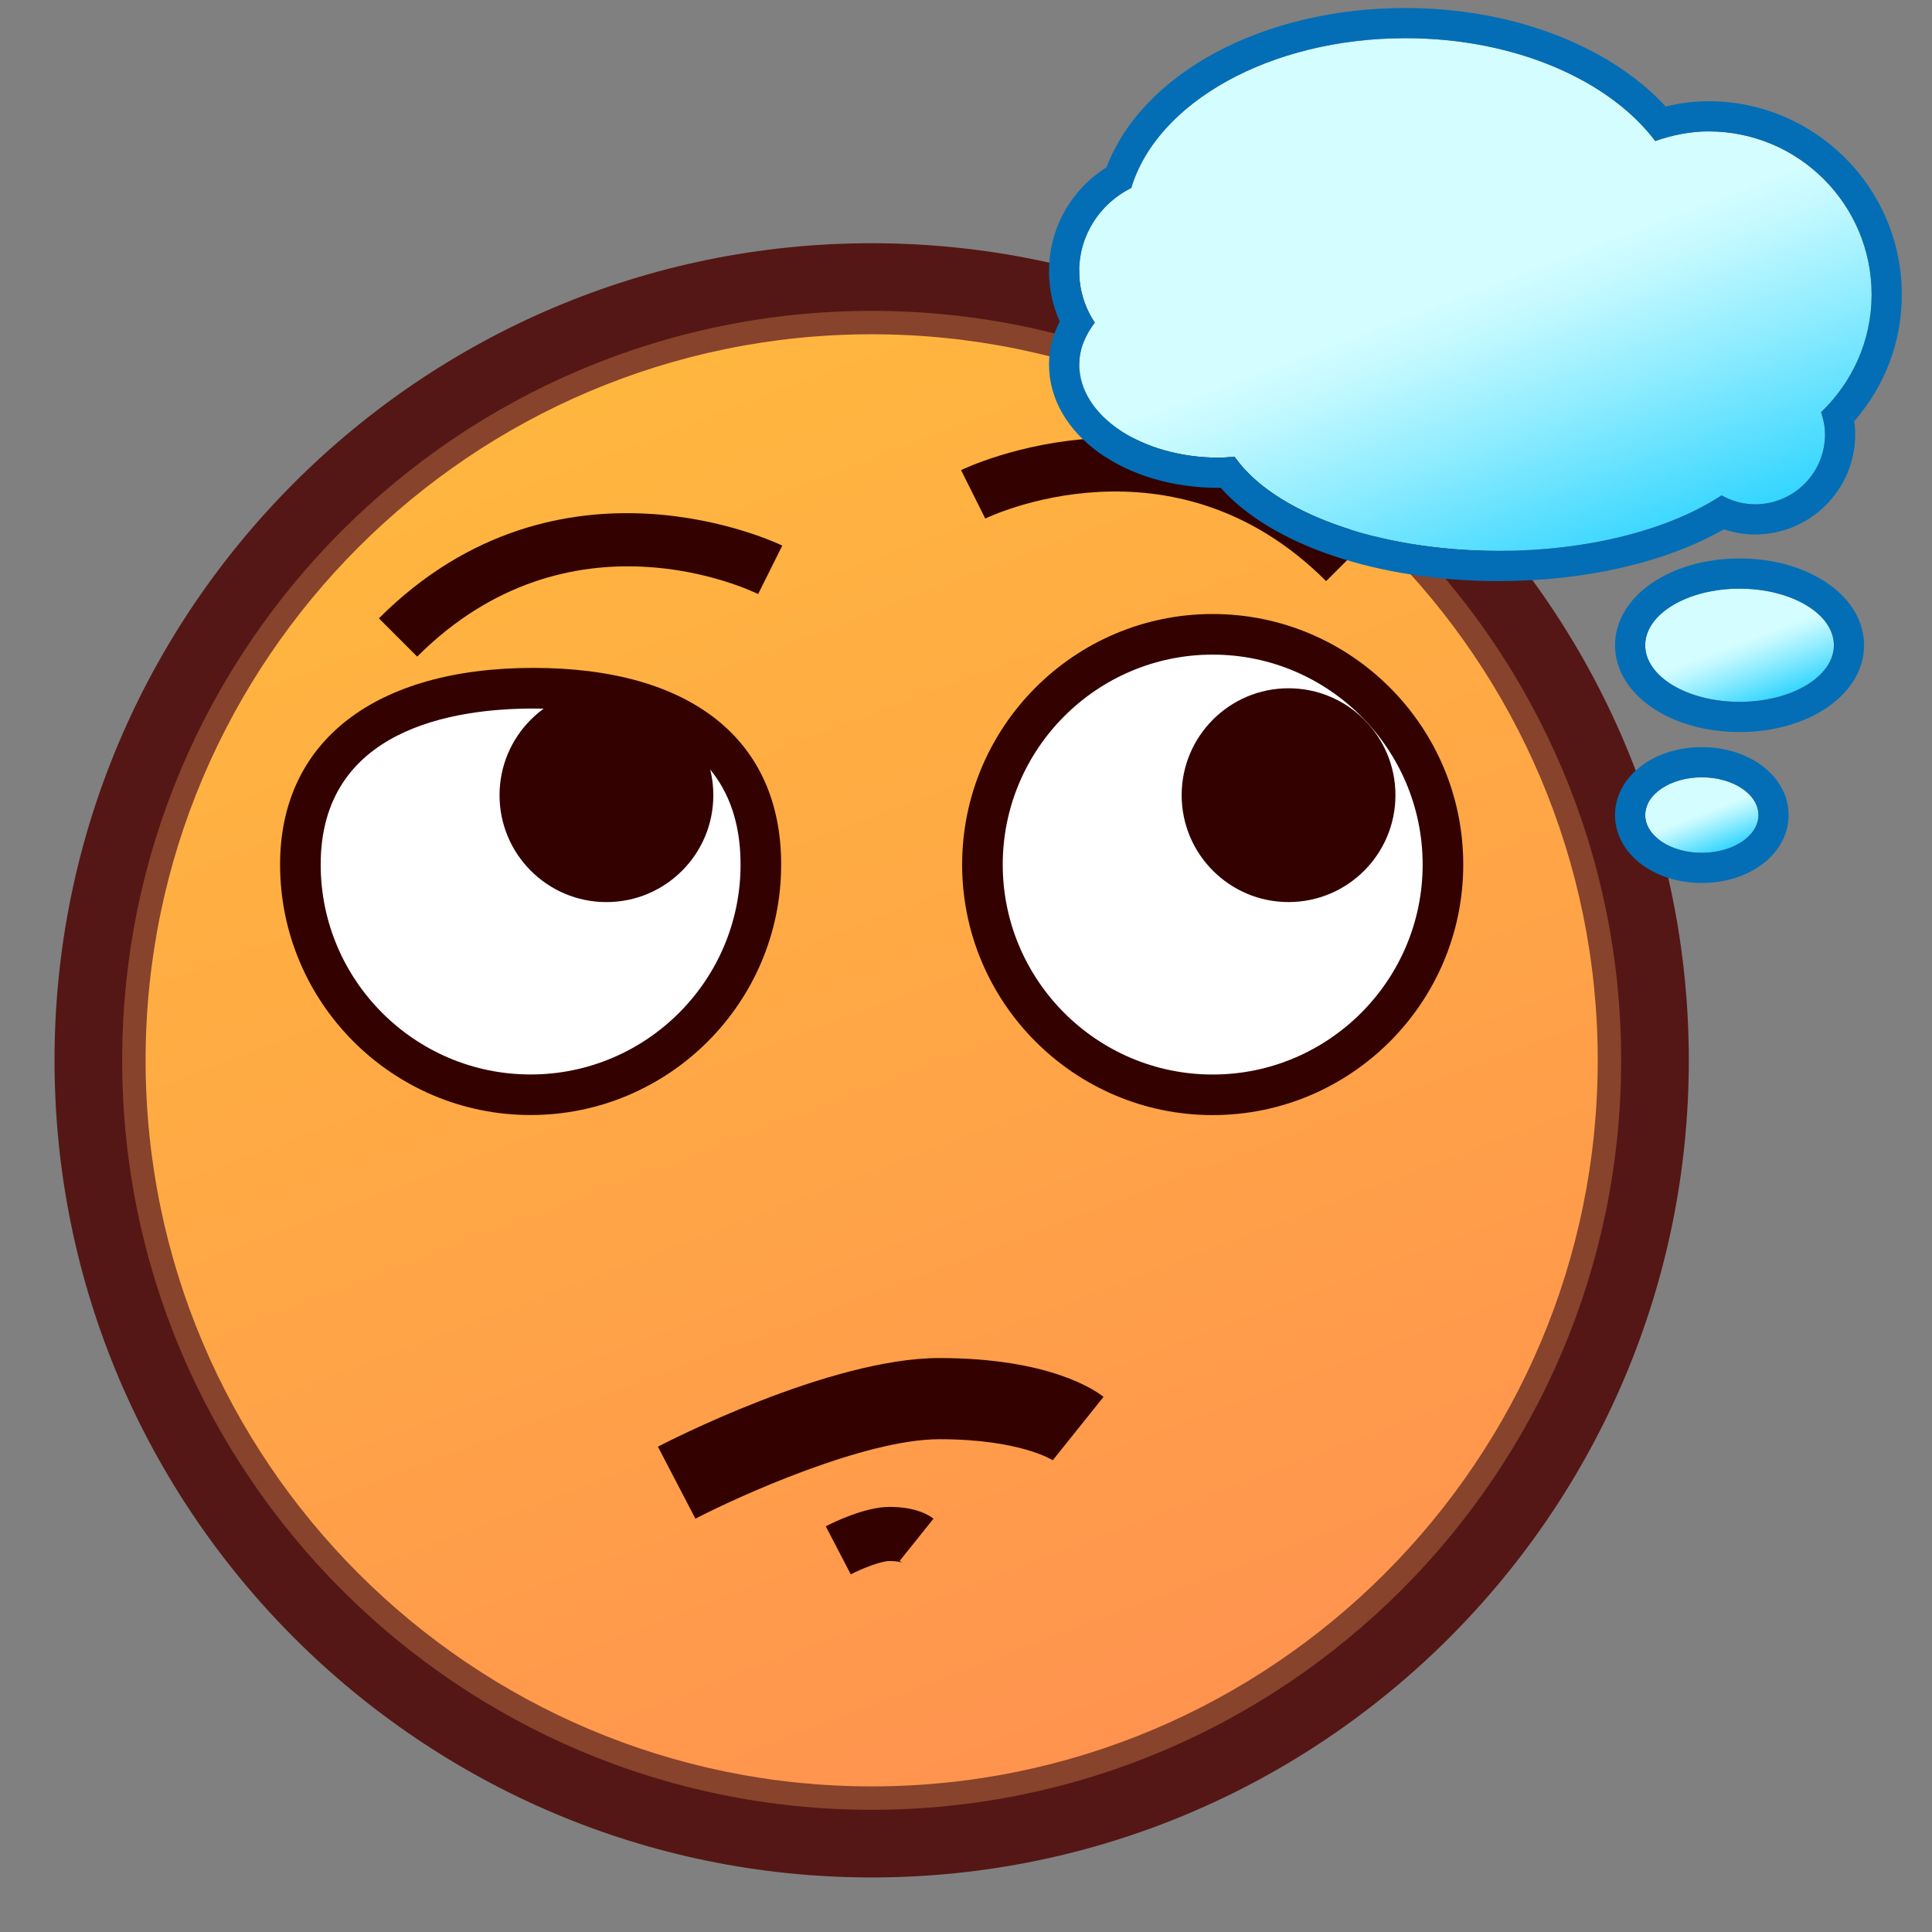 <?xml version="1.0" encoding="UTF-8"?>
<!-- Generated by phantom_svg. -->
<svg width="64px" height="64px" viewBox="0 0 64 64" preserveAspectRatio="none" xmlns="http://www.w3.org/2000/svg" xmlns:xlink="http://www.w3.org/1999/xlink" version="1.1">
  <rect x="0" y="0" width="64" height="64" fill="#808080" stroke="none"/>
  <linearGradient id="SVGID_1_" gradientUnits="userSpaceOnUse" x1="16.335" y1="2.044" x2="40.689" y2="66.292">
    <stop offset='0' style='stop-color:#FFBD3B'/>
    <stop offset='0.463' style='stop-color:#FFA945'/>
    <stop offset='1' style='stop-color:#FF8C52'/>
  </linearGradient>
  <circle style="fill:url(#SVGID_1_);" cx="28.875" cy="35.125" r="25.949"/>
  <path style="fill:#87432B;" d="M28.876,61.419c-14.499,0-26.294-11.795-26.294-26.294
	c0-14.499,11.795-26.294,26.294-26.294c14.498,0,26.293,11.795,26.293,26.294
	C55.168,49.623,43.374,61.419,28.876,61.419z M28.876,11.073
	c-13.263,0-24.053,10.79-24.053,24.052c0,13.263,10.79,24.052,24.053,24.052
	c13.262,0,24.051-10.79,24.051-24.052C52.927,21.863,42.138,11.073,28.876,11.073z"/>
  <path style="fill:#541715;" d="M28.875,62.193c-14.926,0-27.069-12.143-27.069-27.068
	S13.949,8.057,28.875,8.057s27.069,12.143,27.069,27.068
	S43.801,62.193,28.875,62.193z M28.875,10.298c-13.69,0-24.828,11.138-24.828,24.827
	c0,13.69,11.138,24.827,24.828,24.827s24.828-11.137,24.828-24.827
	C53.703,21.435,42.565,10.298,28.875,10.298z"/>
  <path style="fill:#330200;" d="M23.037,50.308L21.794,47.923
	c0.23-0.12,5.673-2.936,9.322-2.936c3.649,0,5.172,1.072,5.44,1.286
	l-1.681,2.099c0,0,0.001,0.001,0,0.001c-0.004,0-1.068-0.697-3.759-0.697
	C28.635,47.676,24.443,49.576,23.037,50.308z"/>
  <g>
    <path style='fill:#FFFFFF;' d='M25.204,28.641c0,4.212-3.414,7.624-7.628,7.624
		c-4.213,0-7.627-3.412-7.627-7.624c0-4.214,3.506-5.843,7.719-5.843
		C21.882,22.798,25.204,24.427,25.204,28.641z'/>
    <path style='fill:#330100;' d='M17.577,36.937c-4.576,0-8.299-3.722-8.299-8.297
		c0-4.079,3.137-6.515,8.391-6.515c5.217,0,8.208,2.375,8.208,6.515
		C25.877,33.216,22.153,36.937,17.577,36.937z M17.669,23.471
		c-2.632,0-7.046,0.671-7.046,5.17c0,3.833,3.12,6.952,6.954,6.952
		c3.835,0,6.955-3.118,6.955-6.952C24.532,24.367,20.8,23.471,17.669,23.471z'/>
  </g>
  <circle style="fill:#330100;" cx="20.089" cy="26.342" r="3.541"/>
  <g>
    <circle style='fill:#FFFFFF;' cx='40.172' cy='28.641' r='7.627'/>
    <path style='fill:#330100;' d='M40.172,36.939c-4.576,0-8.3-3.723-8.3-8.298
		c0-4.577,3.723-8.301,8.3-8.301s8.3,3.723,8.3,8.301
		C48.472,33.216,44.748,36.939,40.172,36.939z M40.172,21.685
		c-3.835,0-6.955,3.12-6.955,6.956c0,3.834,3.12,6.954,6.955,6.954
		s6.955-3.119,6.955-6.954C47.127,24.805,44.007,21.685,40.172,21.685z'/>
  </g>
  <circle style="fill:#330100;" cx="42.685" cy="26.341" r="3.541"/>
  <path style="fill:#330200;" d="M28.183,52.152l-0.828-1.59
	c0.206-0.108,1.278-0.644,2.111-0.644c0.875,0,1.311,0.273,1.457,0.39
	l-1.121,1.399c0.055,0.045,0.088,0.06,0.088,0.06
	c-0.001-0.001-0.125-0.056-0.424-0.056C29.184,51.71,28.54,51.967,28.183,52.152z
	"/>
  <path style="fill:#330200;" d="M13.82,21.751l-1.268-1.268
	c5.991-5.991,13.288-2.446,13.362-2.409l-0.8,1.605
	C24.862,19.556,18.882,16.691,13.82,21.751z"/>
  <path style="fill:#330200;" d="M43.93,19.251c-5.087-5.087-11.231-2.103-11.292-2.073
	l-0.802-1.604c0.073-0.036,7.372-3.581,13.362,2.409L43.93,19.251z"/>
  <g>
    <linearGradient id='SVGID_2_' gradientUnits='userSpaceOnUse' x1='43.919' y1='-2.462' x2='53.098' y2='21.752'>
      <stop offset='0.5' style='stop-color:#D4FDFF'/>
      <stop offset='0.565' style='stop-color:#C0F8FF'/>
      <stop offset='0.697' style='stop-color:#8BEBFF'/>
      <stop offset='0.885' style='stop-color:#37D6FF'/>
      <stop offset='1' style='stop-color:#00C9FF'/>
    </linearGradient>
    <path style='fill:url(#SVGID_2_);' d='M62,9.757c0-2.985-2.42-5.404-5.404-5.404
		c-0.621,0-1.208,0.126-1.764,0.319c-1.524-2.019-4.652-3.407-8.273-3.407
		c-4.493,0-8.237,2.133-9.084,4.962C36.457,6.732,35.75,7.771,35.75,8.985
		c0,0.63,0.191,1.214,0.514,1.702C35.946,11.106,35.75,11.572,35.75,12.074
		c0,1.706,2.074,3.088,4.632,3.088c0.176,0,0.343-0.022,0.513-0.034
		C42.149,16.943,45.589,18.25,49.647,18.25c3.017,0,5.689-0.724,7.38-1.84
		c0.331,0.183,0.707,0.296,1.112,0.296c1.279,0,2.316-1.037,2.316-2.316
		c0-0.259-0.052-0.503-0.13-0.735C61.353,12.671,62,11.292,62,9.757z'/>
    <path style='fill:#036EB5;' d='M46.559,1.265c3.621,0,6.749,1.389,8.273,3.407
		c0.556-0.193,1.143-0.319,1.764-0.319C59.58,4.353,62,6.773,62,9.757
		c0,1.535-0.647,2.913-1.674,3.897c0.078,0.232,0.13,0.477,0.13,0.735
		c0,1.279-1.037,2.316-2.316,2.316c-0.405,0-0.781-0.113-1.112-0.296
		c-1.692,1.116-4.364,1.84-7.38,1.84c-4.058,0-7.498-1.307-8.751-3.123
		c-0.171,0.013-0.337,0.034-0.513,0.034c-2.558,0-4.632-1.383-4.632-3.088
		c0-0.501,0.196-0.968,0.514-1.386C35.941,10.199,35.75,9.615,35.75,8.985
		c0-1.214,0.707-2.253,1.725-2.758C38.322,3.398,42.066,1.265,46.559,1.265
		 M46.559,0.265c-4.716,0-8.71,2.151-9.906,5.279
		C35.469,6.29,34.75,7.574,34.75,8.985c0,0.578,0.122,1.144,0.356,1.666
		C34.869,11.109,34.75,11.585,34.75,12.074c0,2.292,2.474,4.088,5.632,4.088
		c0.019,0,0.038-0,0.057-0.001c1.682,1.892,5.201,3.089,9.208,3.089
		c2.865,0,5.544-0.621,7.459-1.716c0.336,0.114,0.681,0.172,1.034,0.172
		c1.829,0,3.316-1.488,3.316-3.316c0-0.145-0.011-0.291-0.032-0.438
		C62.444,12.785,63,11.316,63,9.757c0-3.531-2.873-6.404-6.404-6.404
		c-0.467,0-0.936,0.058-1.419,0.175C53.305,1.5,50.079,0.265,46.559,0.265
		L46.559,0.265z'/>
  </g>
  <g>
    <linearGradient id='SVGID_3_' gradientUnits='userSpaceOnUse' x1='56.623' y1='18.731' x2='58.569' y2='23.866'>
      <stop offset='0.5' style='stop-color:#D4FDFF'/>
      <stop offset='0.565' style='stop-color:#C0F8FF'/>
      <stop offset='0.697' style='stop-color:#8BEBFF'/>
      <stop offset='0.885' style='stop-color:#37D6FF'/>
      <stop offset='1' style='stop-color:#00C9FF'/>
    </linearGradient>
    <ellipse style='fill:url(#SVGID_3_);' cx='57.625' cy='21.375' rx='3.125' ry='1.875'/>
    <path style='fill:#036EB5;' d='M57.625,19.5c1.726,0,3.125,0.839,3.125,1.875s-1.399,1.875-3.125,1.875
		S54.5,22.411,54.5,21.375S55.899,19.5,57.625,19.5 M57.625,18.5c-2.313,0-4.125,1.263-4.125,2.875
		s1.812,2.875,4.125,2.875s4.125-1.263,4.125-2.875S59.938,18.5,57.625,18.5L57.625,18.5z'/>
  </g>
  <g>
    <linearGradient id='SVGID_4_' gradientUnits='userSpaceOnUse' x1='55.725' y1='25.286' x2='56.987' y2='28.615'>
      <stop offset='0.5' style='stop-color:#D4FDFF'/>
      <stop offset='0.565' style='stop-color:#C0F8FF'/>
      <stop offset='0.697' style='stop-color:#8BEBFF'/>
      <stop offset='0.885' style='stop-color:#37D6FF'/>
      <stop offset='1' style='stop-color:#00C9FF'/>
    </linearGradient>
    <ellipse style='fill:url(#SVGID_4_);' cx='56.375' cy='27' rx='1.875' ry='1.25'/>
    <path style='fill:#036EB5;' d='M56.375,25.75c1.036,0,1.875,0.56,1.875,1.25s-0.839,1.25-1.875,1.25
		S54.5,27.69,54.5,27S55.339,25.75,56.375,25.75 M56.375,24.75c-1.612,0-2.875,0.988-2.875,2.25
		s1.263,2.25,2.875,2.25S59.25,28.262,59.25,27S57.987,24.75,56.375,24.75L56.375,24.75z'/>
  </g>
  <g>
  </g>
  <g>
  </g>
  <g>
  </g>
  <g>
  </g>
  <g>
  </g>
  <g>
  </g>
</svg>